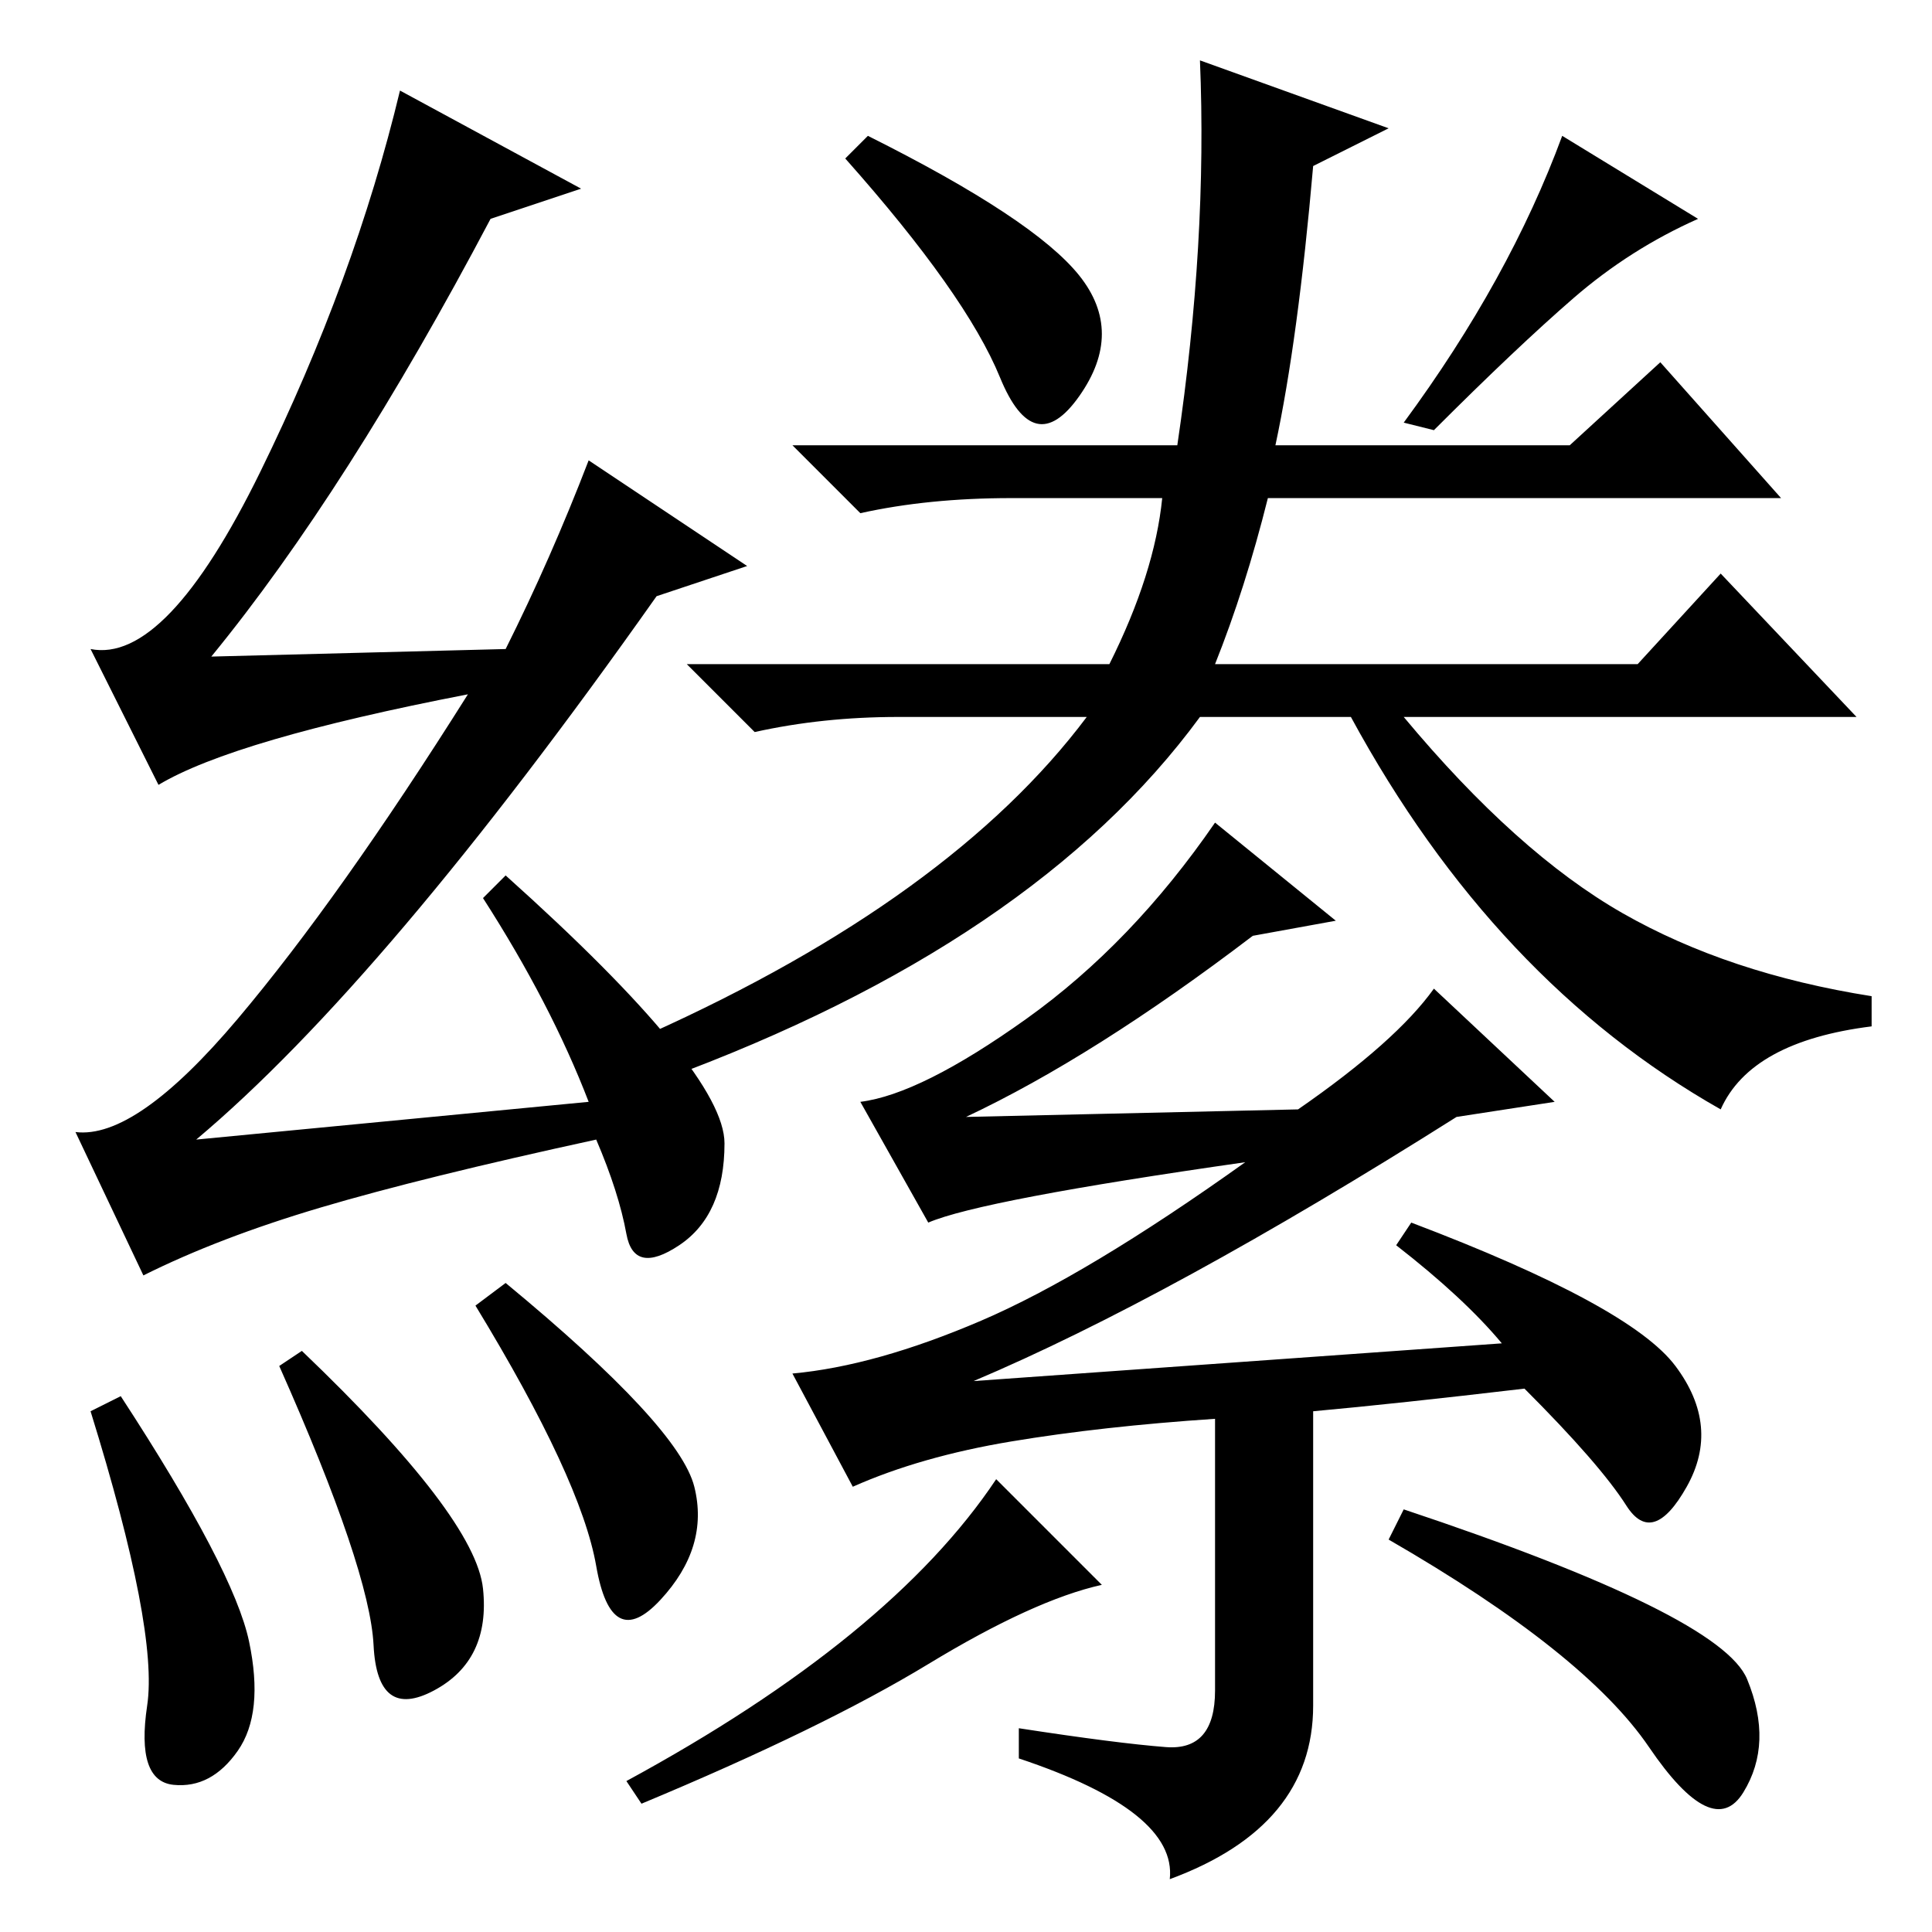<?xml version="1.0" standalone="no"?>
<!DOCTYPE svg PUBLIC "-//W3C//DTD SVG 1.1//EN" "http://www.w3.org/Graphics/SVG/1.1/DTD/svg11.dtd" >
<svg xmlns="http://www.w3.org/2000/svg" xmlns:xlink="http://www.w3.org/1999/xlink" version="1.1" viewBox="0 -36 256 256">
  <g transform="matrix(1 0 0 -1 0 220)">
   <path fill="currentColor"
d="M161 168h56l11 12l18 -19h-60q15 -18 29 -26t33 -11v-4q-16 -2 -20 -11q-30 17 -49 52h-20q-22 -30 -71 -48l-2 6q40 18 58 42h-25q-10 0 -19 -2l-9 9h56q6 12 7 22h-20q-11 0 -20 -2l-9 9h51q4 27 3 51l25 -9l-10 -5q-2 -23 -5 -37h39l12 11l16 -18h-68q-3 -12 -7 -22z
M143 219.5q6 -7.5 0 -16t-10.5 2.5t-20.5 29l3 3q22 -11 28 -18.5zM208.5 216.5q-7.5 -6.5 -18.5 -17.5l-4 1q14 19 21 38l18 -11q-9 -4 -16.5 -10.5zM190 125l16 -15l-13 -2q-38 -24 -64 -35l70 5q-5 6 -14 13l2 3q29 -11 35 -19t1.5 -16t-8 -2.5t-13.5 15.5q-17 -2 -28 -3
v-39q0 -16 -19 -23q1 9 -20 16v4q13 -2 19.5 -2.5t6.5 7.5v36q-15 -1 -27 -3t-21 -6l-8 15q11 1 25 7t35 21q-35 -5 -42 -8l-9 16q8 1 22 11t25 26l16 -13l-11 -2q-21 -16 -38 -24l44 1q13 9 18 16zM132 60l14 -14q-9 -2 -23 -10.5t-38 -18.5l-2 3q35 19 49 40zM231.5 33.5
q3.5 -8.5 -0.5 -15t-12.5 6t-34.5 27.5l2 4q42 -14 45.5 -22.5zM16 71q15 -23 17 -32.5t-1.5 -14.5t-8.5 -4.5t-3.5 10.5t-7.5 39zM37 75l3 2q23 -22 24 -31.5t-6.5 -13.5t-8 6t-12.5 37zM67 86q23 -19 25 -27t-4.5 -15t-8.5 4.5t-16 34.5zM65 227q-19 -36 -37 -58l39 1
q6 12 11 25l21 -14l-12 -4q-36 -51 -61 -72l52 5q-5 13 -14 27l3 3q29 -26 29 -35.5t-6 -13.5t-7 1.5t-4 12.5q-23 -5 -36.5 -9t-23.5 -9l-9 19q8 -1 21.5 15t30.5 43q-31 -6 -41 -12l-9 18q10 -2 22.5 23.5t18.5 50.5l24 -13z" />
  </g>

</svg>
